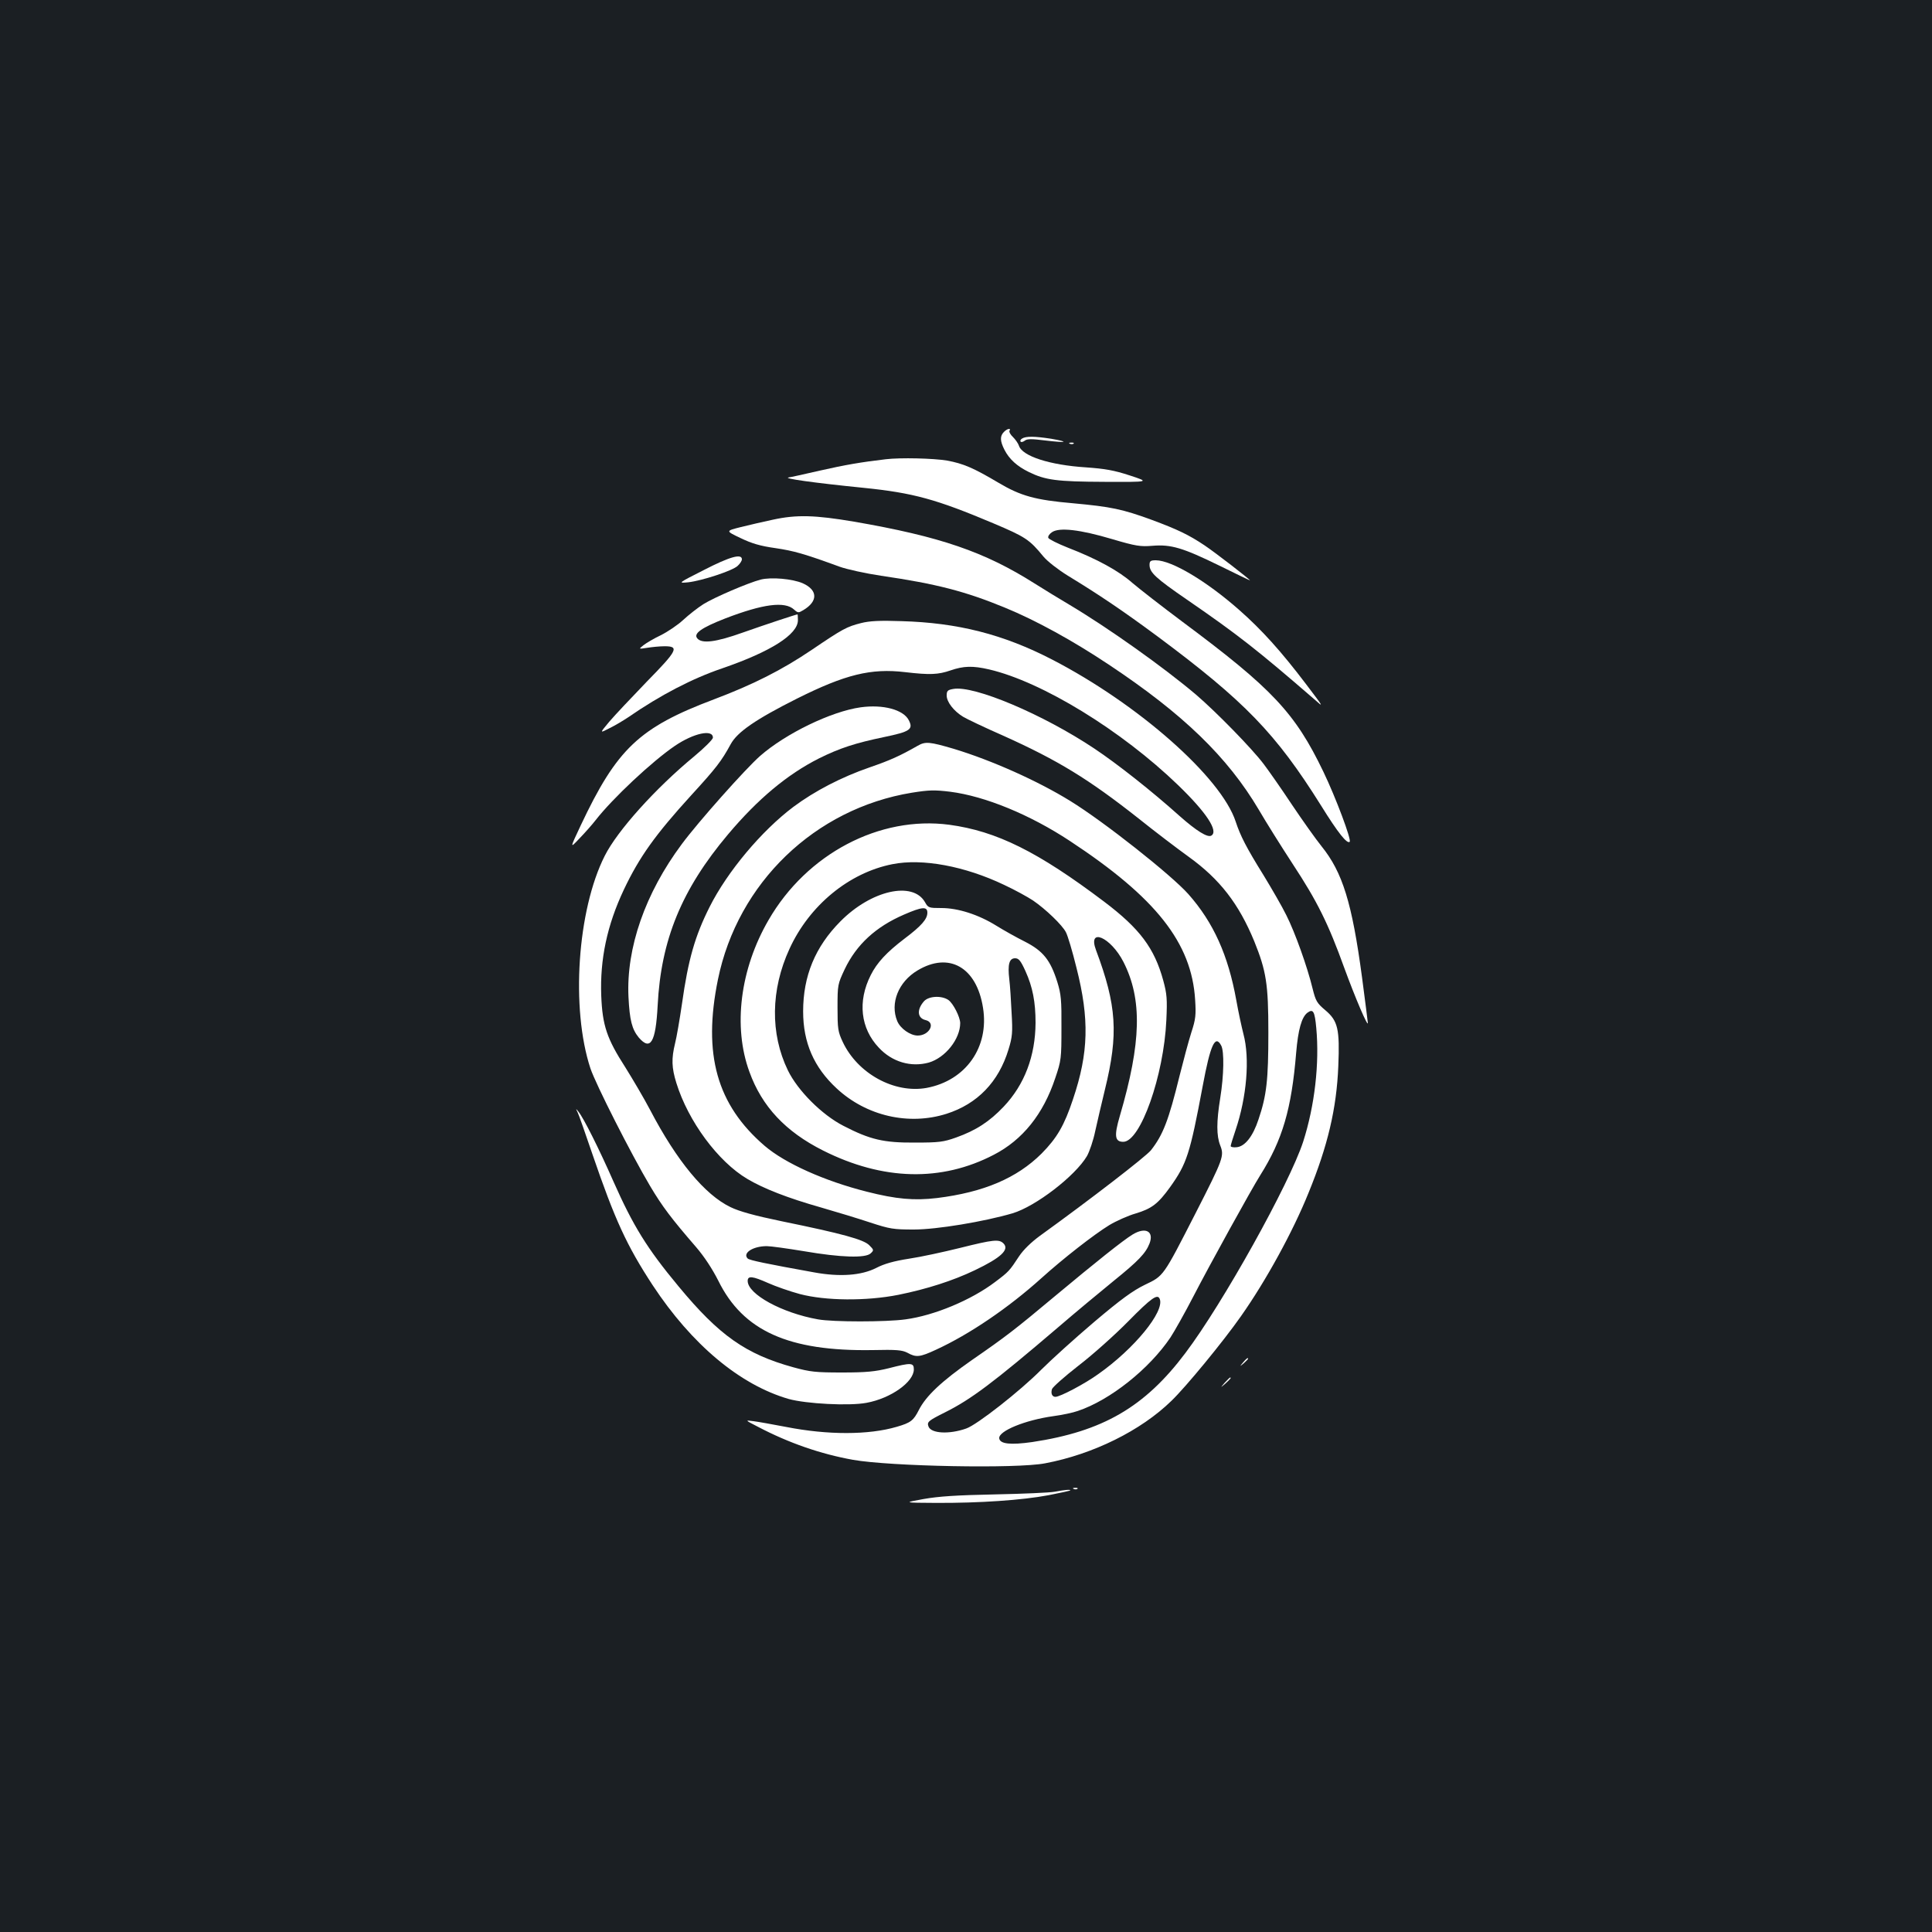 <?xml version="1.0" standalone="no"?>
<!DOCTYPE svg PUBLIC "-//W3C//DTD SVG 20010904//EN"
 "http://www.w3.org/TR/2001/REC-SVG-20010904/DTD/svg10.dtd">
<svg version="1.0" xmlns="http://www.w3.org/2000/svg"
 width="1000pt" height="1000pt" viewBox="0 0 1000 1000"
 preserveAspectRatio="xMidYMid meet">
<rect width="100%" height="100%" fill="#1b1f23"/>
<g transform="translate(0,1000) scale(0.1,-0.1)"
fill="#ffffff" stroke="none">
<path d="M5196 7764 c-21 -21 -20 -47 3 -92 25 -49 65 -85 126 -115 86 -42
143 -50 393 -51 234 -1 234 -1 130 33 -82 27 -129 35 -228 42 -187 12 -329 58
-346 112 -4 12 -18 32 -31 45 -13 12 -21 27 -18 32 10 16 -12 12 -29 -6z"/>
<path d="M5290 7730 c-8 -5 -11 -12 -7 -16 3 -4 13 -1 21 5 12 10 36 10 107 1
109 -13 128 -8 30 9 -84 13 -131 14 -151 1z"/>
<path d="M5538 7703 c7 -3 16 -2 19 1 4 3 -2 6 -13 5 -11 0 -14 -3 -6 -6z"/>
<path d="M4585 7623 c-128 -15 -210 -29 -342 -59 -83 -19 -155 -35 -160 -35
-36 -5 128 -28 387 -54 257 -26 376 -59 670 -183 168 -71 188 -84 261 -173 21
-25 75 -67 125 -98 164 -100 287 -183 464 -314 453 -337 613 -502 848 -877 88
-142 135 -200 148 -187 10 10 -72 229 -136 362 -147 306 -265 431 -730 777
-107 80 -224 171 -259 201 -70 62 -183 124 -333 182 -53 21 -99 44 -102 51 -3
8 6 21 20 30 38 25 144 13 309 -36 125 -37 148 -40 210 -35 96 8 157 -10 347
-103 87 -43 158 -77 158 -76 0 5 -181 145 -235 181 -82 55 -141 83 -273 132
-153 56 -211 68 -407 86 -197 17 -272 38 -388 107 -128 76 -182 99 -265 114
-70 12 -242 16 -317 7z"/>
<path d="M4000 7310 c-47 -10 -121 -27 -165 -38 -80 -20 -80 -20 -2 -57 58
-28 102 -41 180 -52 95 -14 149 -29 332 -96 39 -14 135 -35 215 -47 288 -42
437 -81 641 -165 161 -66 352 -171 538 -295 384 -255 615 -478 777 -752 36
-62 115 -188 175 -280 127 -193 184 -308 267 -538 56 -153 122 -308 122 -285
0 6 -14 111 -30 235 -52 388 -101 545 -210 680 -29 36 -98 133 -153 215 -55
83 -121 177 -146 210 -61 81 -247 271 -351 360 -168 142 -452 344 -655 465
-49 29 -131 79 -180 110 -259 164 -489 243 -935 320 -201 34 -297 37 -420 10z"/>
<path d="M3644 7050 c-136 -69 -136 -69 -82 -64 71 8 230 60 256 85 12 11 22
26 22 34 0 31 -62 14 -196 -55z"/>
<path d="M5950 7076 c0 -39 31 -68 197 -182 260 -179 363 -260 653 -511 54
-48 54 -48 -40 76 -129 170 -229 281 -346 384 -169 149 -348 256 -431 257 -28
0 -33 -4 -33 -24z"/>
<path d="M3937 7000 c-65 -17 -240 -92 -296 -127 -30 -19 -77 -56 -105 -82
-28 -26 -80 -61 -116 -79 -36 -17 -76 -41 -90 -52 -25 -20 -25 -20 20 -13 25
4 65 8 90 8 77 0 67 -21 -92 -183 -78 -81 -166 -174 -194 -207 -51 -61 -51
-61 1 -34 29 14 72 40 96 56 168 116 332 201 488 254 250 86 391 175 391 249
0 17 -1 30 -2 30 -7 0 -167 -53 -283 -94 -140 -50 -212 -59 -236 -30 -21 25
22 55 145 103 195 75 308 90 356 46 20 -18 23 -18 48 -3 77 46 75 104 -3 139
-53 23 -163 33 -218 19z"/>
<path d="M4457 6775 c-75 -19 -95 -30 -256 -139 -154 -104 -302 -179 -506
-256 -387 -146 -502 -255 -690 -654 -56 -119 -56 -119 -5 -65 29 30 66 72 83
94 88 113 293 305 411 385 96 65 196 87 196 42 0 -9 -43 -52 -97 -97 -200
-165 -398 -385 -463 -515 -142 -281 -176 -790 -74 -1100 28 -83 210 -442 309
-609 63 -106 110 -168 238 -316 43 -50 84 -113 115 -174 128 -260 364 -366
798 -359 126 3 154 0 181 -14 45 -25 64 -23 148 16 174 80 375 217 545 370
113 102 272 226 352 275 35 21 97 49 136 60 83 25 116 50 178 136 87 122 103
171 169 523 40 215 65 269 96 210 16 -30 14 -153 -5 -271 -20 -123 -20 -196 0
-246 21 -54 17 -67 -128 -351 -169 -330 -164 -323 -262 -370 -62 -30 -124 -75
-261 -191 -99 -84 -223 -196 -276 -249 -107 -108 -332 -285 -388 -304 -88 -31
-181 -26 -195 10 -9 24 -2 30 86 74 134 67 249 153 585 440 87 75 216 182 286
239 130 105 167 144 187 195 24 63 -21 87 -88 46 -48 -29 -192 -144 -397 -315
-213 -178 -257 -212 -435 -335 -156 -109 -237 -185 -274 -258 -28 -55 -42 -66
-114 -87 -146 -43 -358 -43 -572 -1 -69 13 -145 27 -170 30 -45 6 -45 6 23
-29 160 -84 325 -141 492 -171 192 -34 847 -47 995 -18 248 47 495 169 653
323 75 72 269 308 360 438 129 183 269 438 350 639 99 242 145 435 154 655 8
193 -2 235 -67 290 -44 37 -50 48 -66 112 -27 112 -91 291 -136 380 -22 45
-76 138 -118 207 -89 143 -120 204 -144 277 -75 230 -505 609 -950 839 -253
131 -490 191 -781 199 -111 4 -165 1 -208 -10z m663 -240 c274 -64 685 -316
978 -599 146 -141 210 -238 172 -261 -19 -12 -77 24 -164 101 -146 131 -324
271 -441 349 -265 177 -624 329 -731 309 -29 -5 -34 -10 -34 -34 0 -33 36 -80
85 -110 18 -11 112 -56 208 -98 282 -127 440 -223 701 -429 81 -65 198 -154
259 -198 161 -116 259 -243 339 -437 62 -154 73 -220 73 -473 0 -245 -9 -325
-51 -449 -29 -88 -70 -140 -113 -144 -17 -2 -31 1 -31 6 0 5 11 41 25 82 58
171 75 371 41 498 -9 35 -26 113 -37 175 -42 233 -118 402 -248 549 -88 99
-437 375 -611 482 -168 104 -408 211 -603 270 -126 37 -147 39 -187 16 -93
-53 -142 -75 -249 -112 -145 -50 -284 -122 -394 -204 -165 -124 -342 -335
-434 -518 -76 -151 -111 -273 -143 -501 -12 -82 -28 -175 -36 -206 -19 -78
-18 -125 7 -205 61 -197 215 -406 367 -496 84 -50 209 -99 382 -148 80 -23
195 -58 255 -78 101 -33 119 -36 225 -36 119 0 364 41 511 84 120 36 324 193
385 296 13 23 33 81 43 130 11 49 33 145 50 214 71 289 61 436 -46 722 -45
120 76 68 142 -61 98 -193 93 -416 -19 -798 -30 -102 -26 -133 18 -133 89 0
210 343 223 630 5 109 3 135 -16 205 -46 168 -122 269 -306 408 -343 259 -557
365 -801 398 -361 48 -738 -150 -936 -493 -147 -253 -185 -552 -99 -786 65
-180 188 -310 381 -407 310 -156 613 -163 884 -22 149 77 256 210 318 397 31
91 32 102 32 260 1 144 -2 174 -21 236 -36 115 -74 162 -168 210 -44 22 -110
59 -147 82 -93 58 -199 92 -285 92 -65 0 -69 1 -85 30 -63 111 -279 62 -438
-99 -131 -132 -193 -283 -193 -466 0 -162 56 -290 174 -399 153 -142 372 -193
568 -131 160 51 270 165 321 333 20 65 22 88 16 190 -3 64 -8 143 -12 174 -9
77 0 108 30 108 19 0 29 -12 54 -67 37 -82 52 -159 52 -267 -1 -172 -57 -320
-165 -434 -73 -77 -143 -123 -247 -160 -65 -23 -88 -26 -213 -26 -161 -1 -231
15 -370 87 -111 57 -236 182 -287 287 -92 190 -89 417 8 628 103 226 309 395
533 439 155 31 375 -10 578 -107 56 -26 123 -63 150 -81 66 -45 152 -128 170
-164 9 -16 34 -99 55 -185 67 -264 63 -439 -18 -679 -45 -136 -83 -201 -163
-282 -128 -127 -299 -200 -541 -230 -118 -14 -211 -6 -364 33 -218 55 -423
147 -528 237 -248 213 -321 474 -242 861 102 500 502 885 1004 967 88 14 116
15 198 5 181 -23 414 -119 620 -255 445 -293 630 -527 648 -822 5 -78 3 -100
-20 -170 -14 -44 -41 -145 -61 -225 -56 -228 -85 -304 -148 -384 -27 -33 -309
-251 -575 -443 -45 -33 -85 -72 -107 -105 -50 -76 -53 -80 -125 -134 -123 -93
-314 -173 -463 -193 -100 -14 -376 -14 -453 0 -186 33 -364 130 -364 199 0 28
25 25 106 -11 38 -17 112 -43 164 -57 133 -35 343 -37 510 -4 148 30 282 73
395 127 136 65 181 107 149 139 -23 23 -52 20 -224 -23 -85 -21 -204 -47 -265
-56 -77 -12 -128 -26 -170 -48 -77 -39 -188 -47 -320 -23 -250 45 -336 63
-345 72 -28 28 27 64 99 64 20 0 106 -12 191 -26 192 -33 321 -37 347 -11 17
16 16 18 -8 42 -29 29 -136 59 -454 124 -140 29 -219 51 -264 73 -133 64 -278
239 -416 503 -32 61 -90 159 -128 220 -96 149 -119 217 -125 372 -7 187 30
364 117 548 80 169 163 285 349 489 129 141 156 176 204 264 34 63 130 129
343 236 250 125 383 158 560 137 128 -15 171 -13 235 9 67 23 114 25 200 5z
m-320 -1259 c0 -33 -30 -68 -119 -135 -92 -70 -142 -124 -174 -188 -69 -136
-53 -276 42 -376 69 -74 166 -102 258 -77 86 25 163 122 163 205 -1 32 -36
101 -61 119 -35 24 -101 21 -126 -6 -39 -44 -35 -88 8 -98 54 -13 20 -80 -41
-80 -38 0 -90 36 -106 75 -38 92 6 203 105 262 163 98 306 17 339 -193 33
-204 -89 -377 -292 -415 -167 -30 -357 74 -434 238 -25 53 -27 69 -27 178 0
118 1 121 37 198 61 128 161 220 307 283 94 41 121 43 121 10z m2013 -597 c17
-183 -8 -402 -68 -589 -71 -217 -415 -836 -610 -1094 -210 -279 -427 -405
-792 -460 -113 -16 -167 -10 -171 19 -5 38 135 95 280 115 45 6 102 18 127 27
167 56 369 217 479 380 21 32 75 128 119 213 82 159 301 556 346 627 115 183
162 342 186 635 10 118 28 183 58 206 30 22 38 8 46 -79z m-810 -1403 c25 -65
-132 -257 -318 -388 -69 -50 -198 -118 -222 -118 -17 0 -25 17 -18 40 4 11 66
66 138 122 73 56 188 159 257 229 121 123 152 144 163 115z"/>
<path d="M4455 6339 c-152 -21 -389 -136 -521 -252 -75 -66 -320 -341 -405
-456 -190 -255 -288 -538 -276 -791 6 -121 18 -167 53 -210 61 -71 88 -25 98
165 17 340 124 601 364 886 154 183 307 311 472 394 107 53 187 79 336 110
135 28 152 40 128 87 -28 55 -133 83 -249 67z"/>
<path d="M2990 4242 c6 -12 40 -109 76 -215 117 -342 178 -474 312 -679 203
-308 452 -516 704 -589 90 -25 313 -37 403 -20 126 23 245 108 245 173 0 35
-14 36 -130 6 -69 -17 -115 -22 -240 -22 -139 0 -166 3 -254 27 -246 68 -383
164 -594 419 -163 196 -235 313 -337 543 -74 168 -154 328 -181 361 -14 18
-15 18 -4 -4z"/>
<path d="M6434 2948 c-19 -23 -19 -23 4 -4 12 11 22 21 22 23 0 8 -8 2 -26
-19z"/>
<path d="M6339 2843 c-24 -28 -24 -28 4 -4 25 23 32 31 24 31 -2 0 -14 -12
-28 -27z"/>
<path d="M5558 2293 c7 -3 16 -2 19 1 4 3 -2 6 -13 5 -11 0 -14 -3 -6 -6z"/>
<path d="M5460 2279 c-25 -5 -164 -11 -310 -14 -199 -4 -291 -10 -370 -24
-105 -19 -105 -19 65 -20 226 -1 445 14 583 40 61 12 112 23 112 25 0 5 -27 3
-80 -7z"/>
</g>
</svg>
